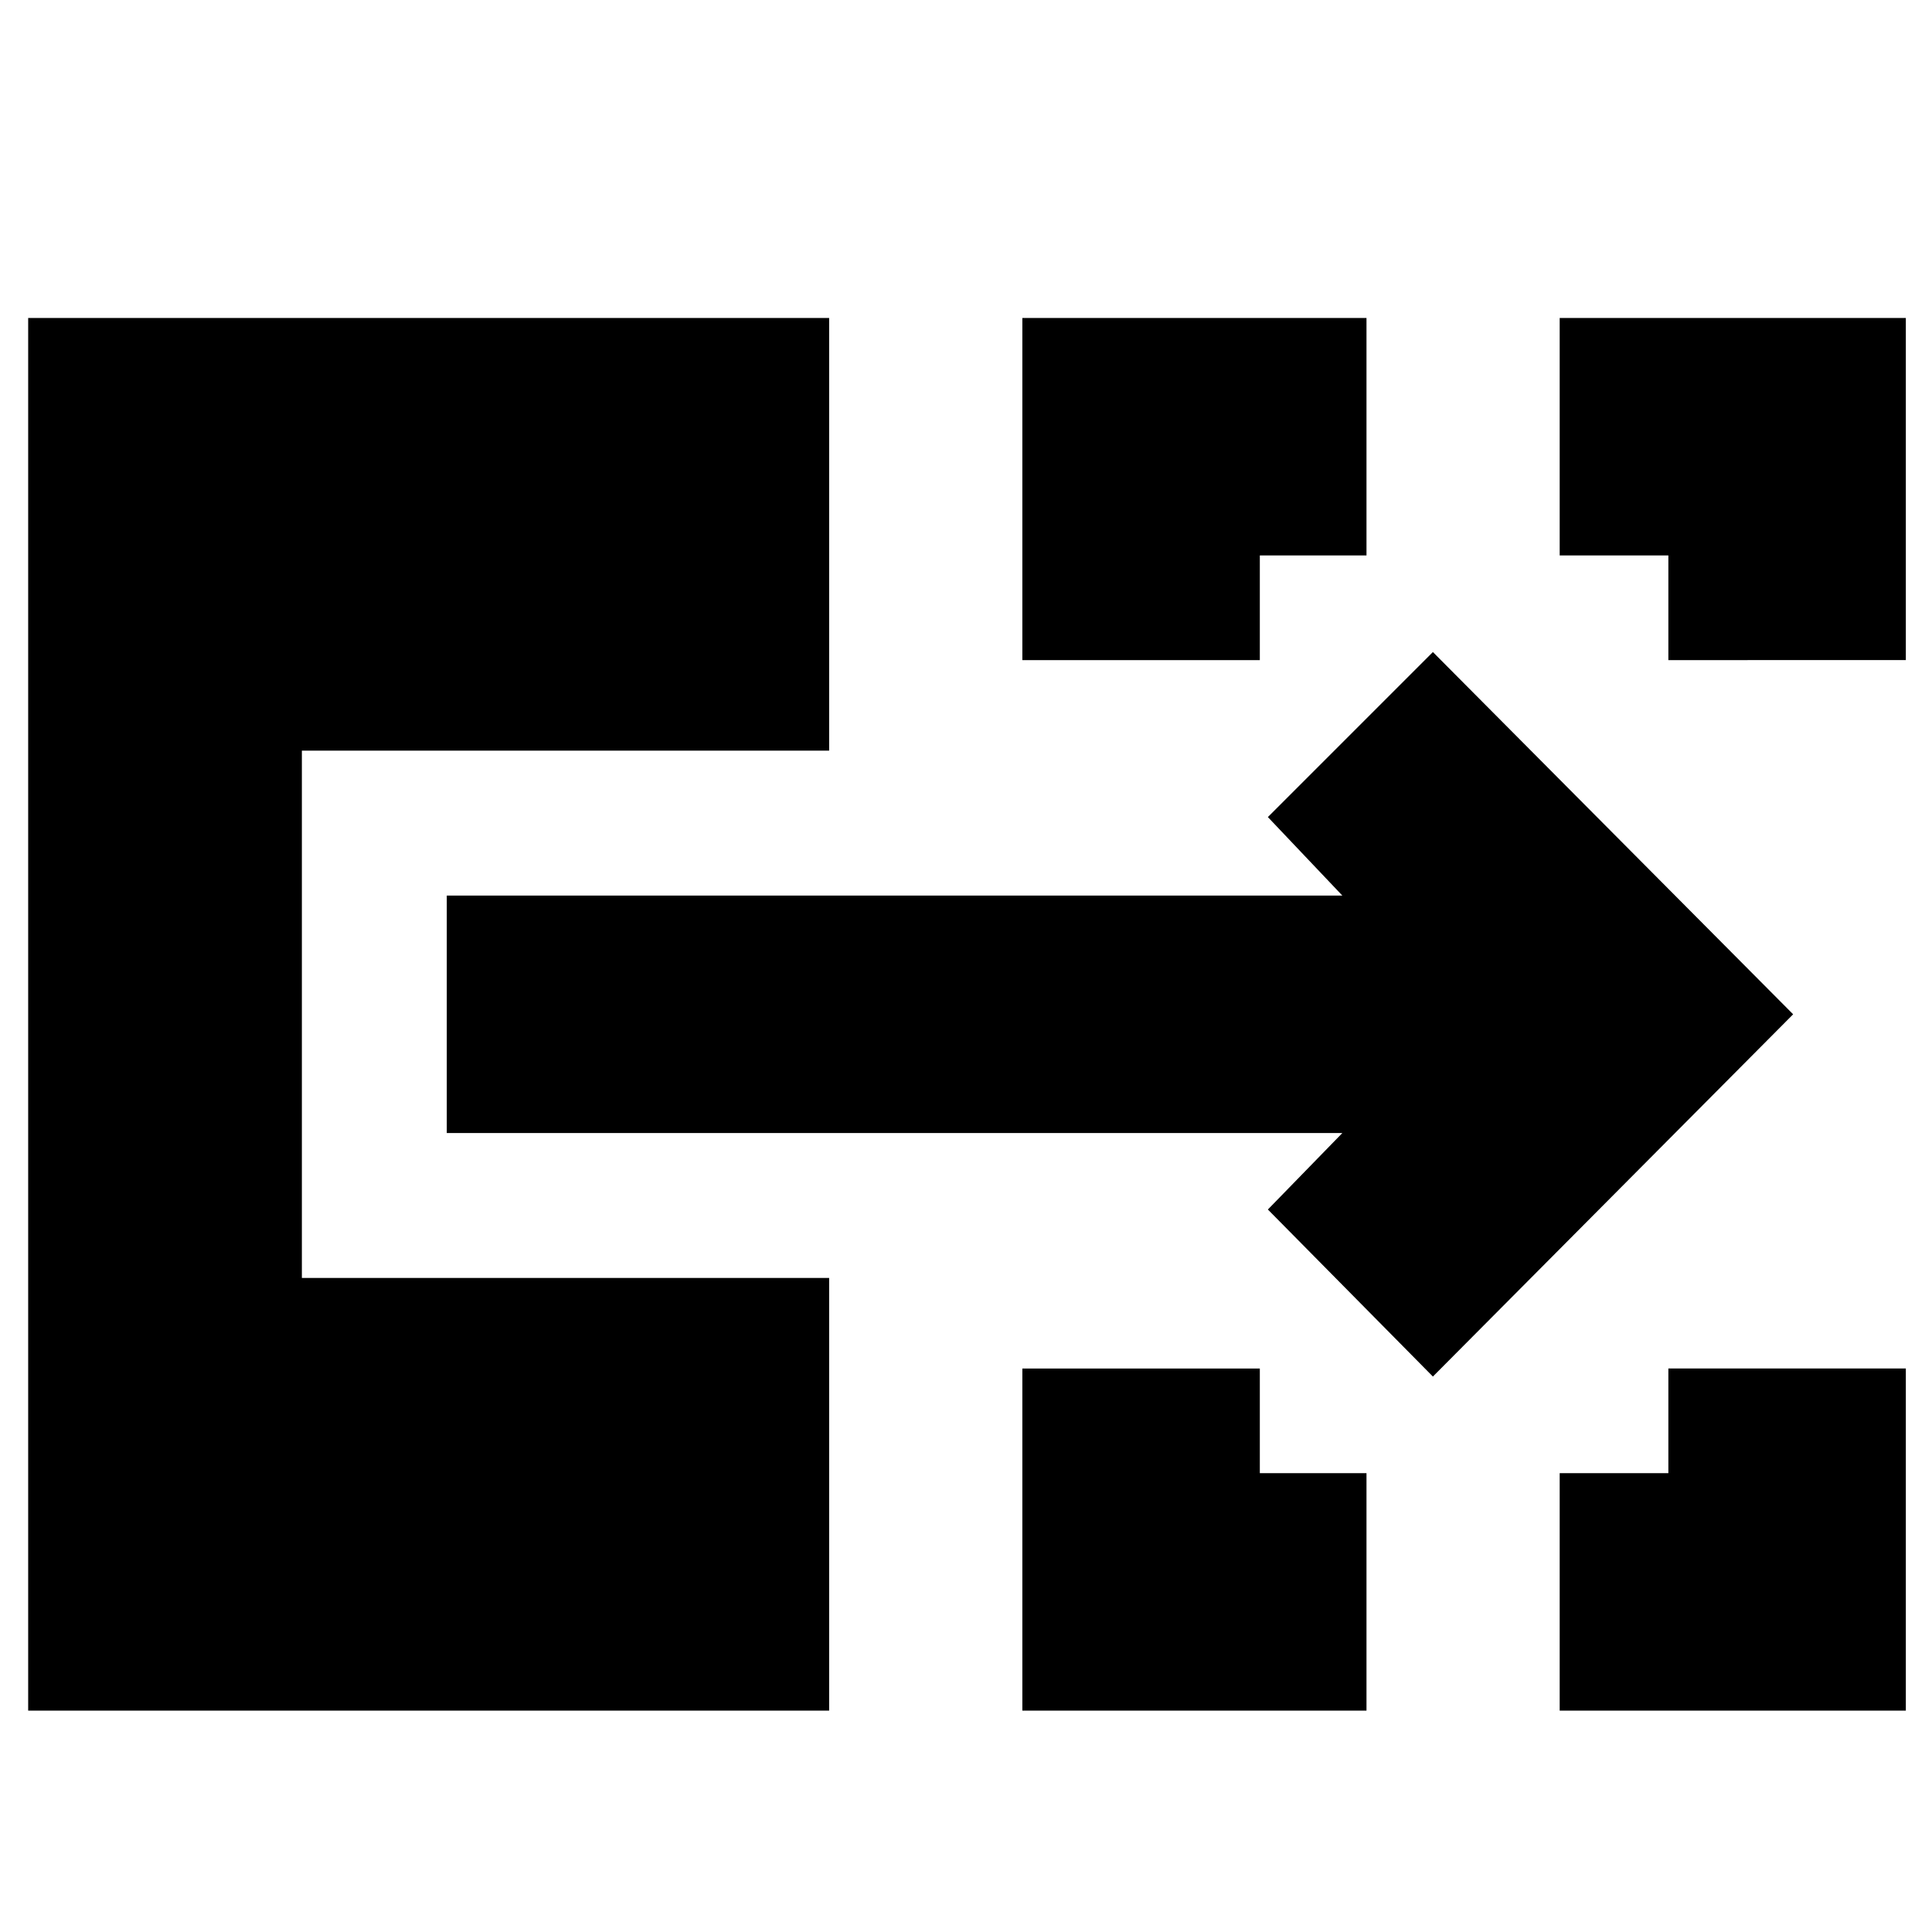 <svg xmlns="http://www.w3.org/2000/svg" height="20" viewBox="0 -960 960 960" width="20"><path d="M508-110v-170h118v52h53v118H508Zm267 0v-118h54v-52h118v170H775ZM508-632v-170h171v118h-53v52H508Zm321 0v-52h-54v-118h172v170H829ZM712-276l-82-83 37-38H222v-118h445l-37-39 82-82 179 180-179 180ZM14-110v-692h398v215H150v262h262v215H14Z"/></svg>